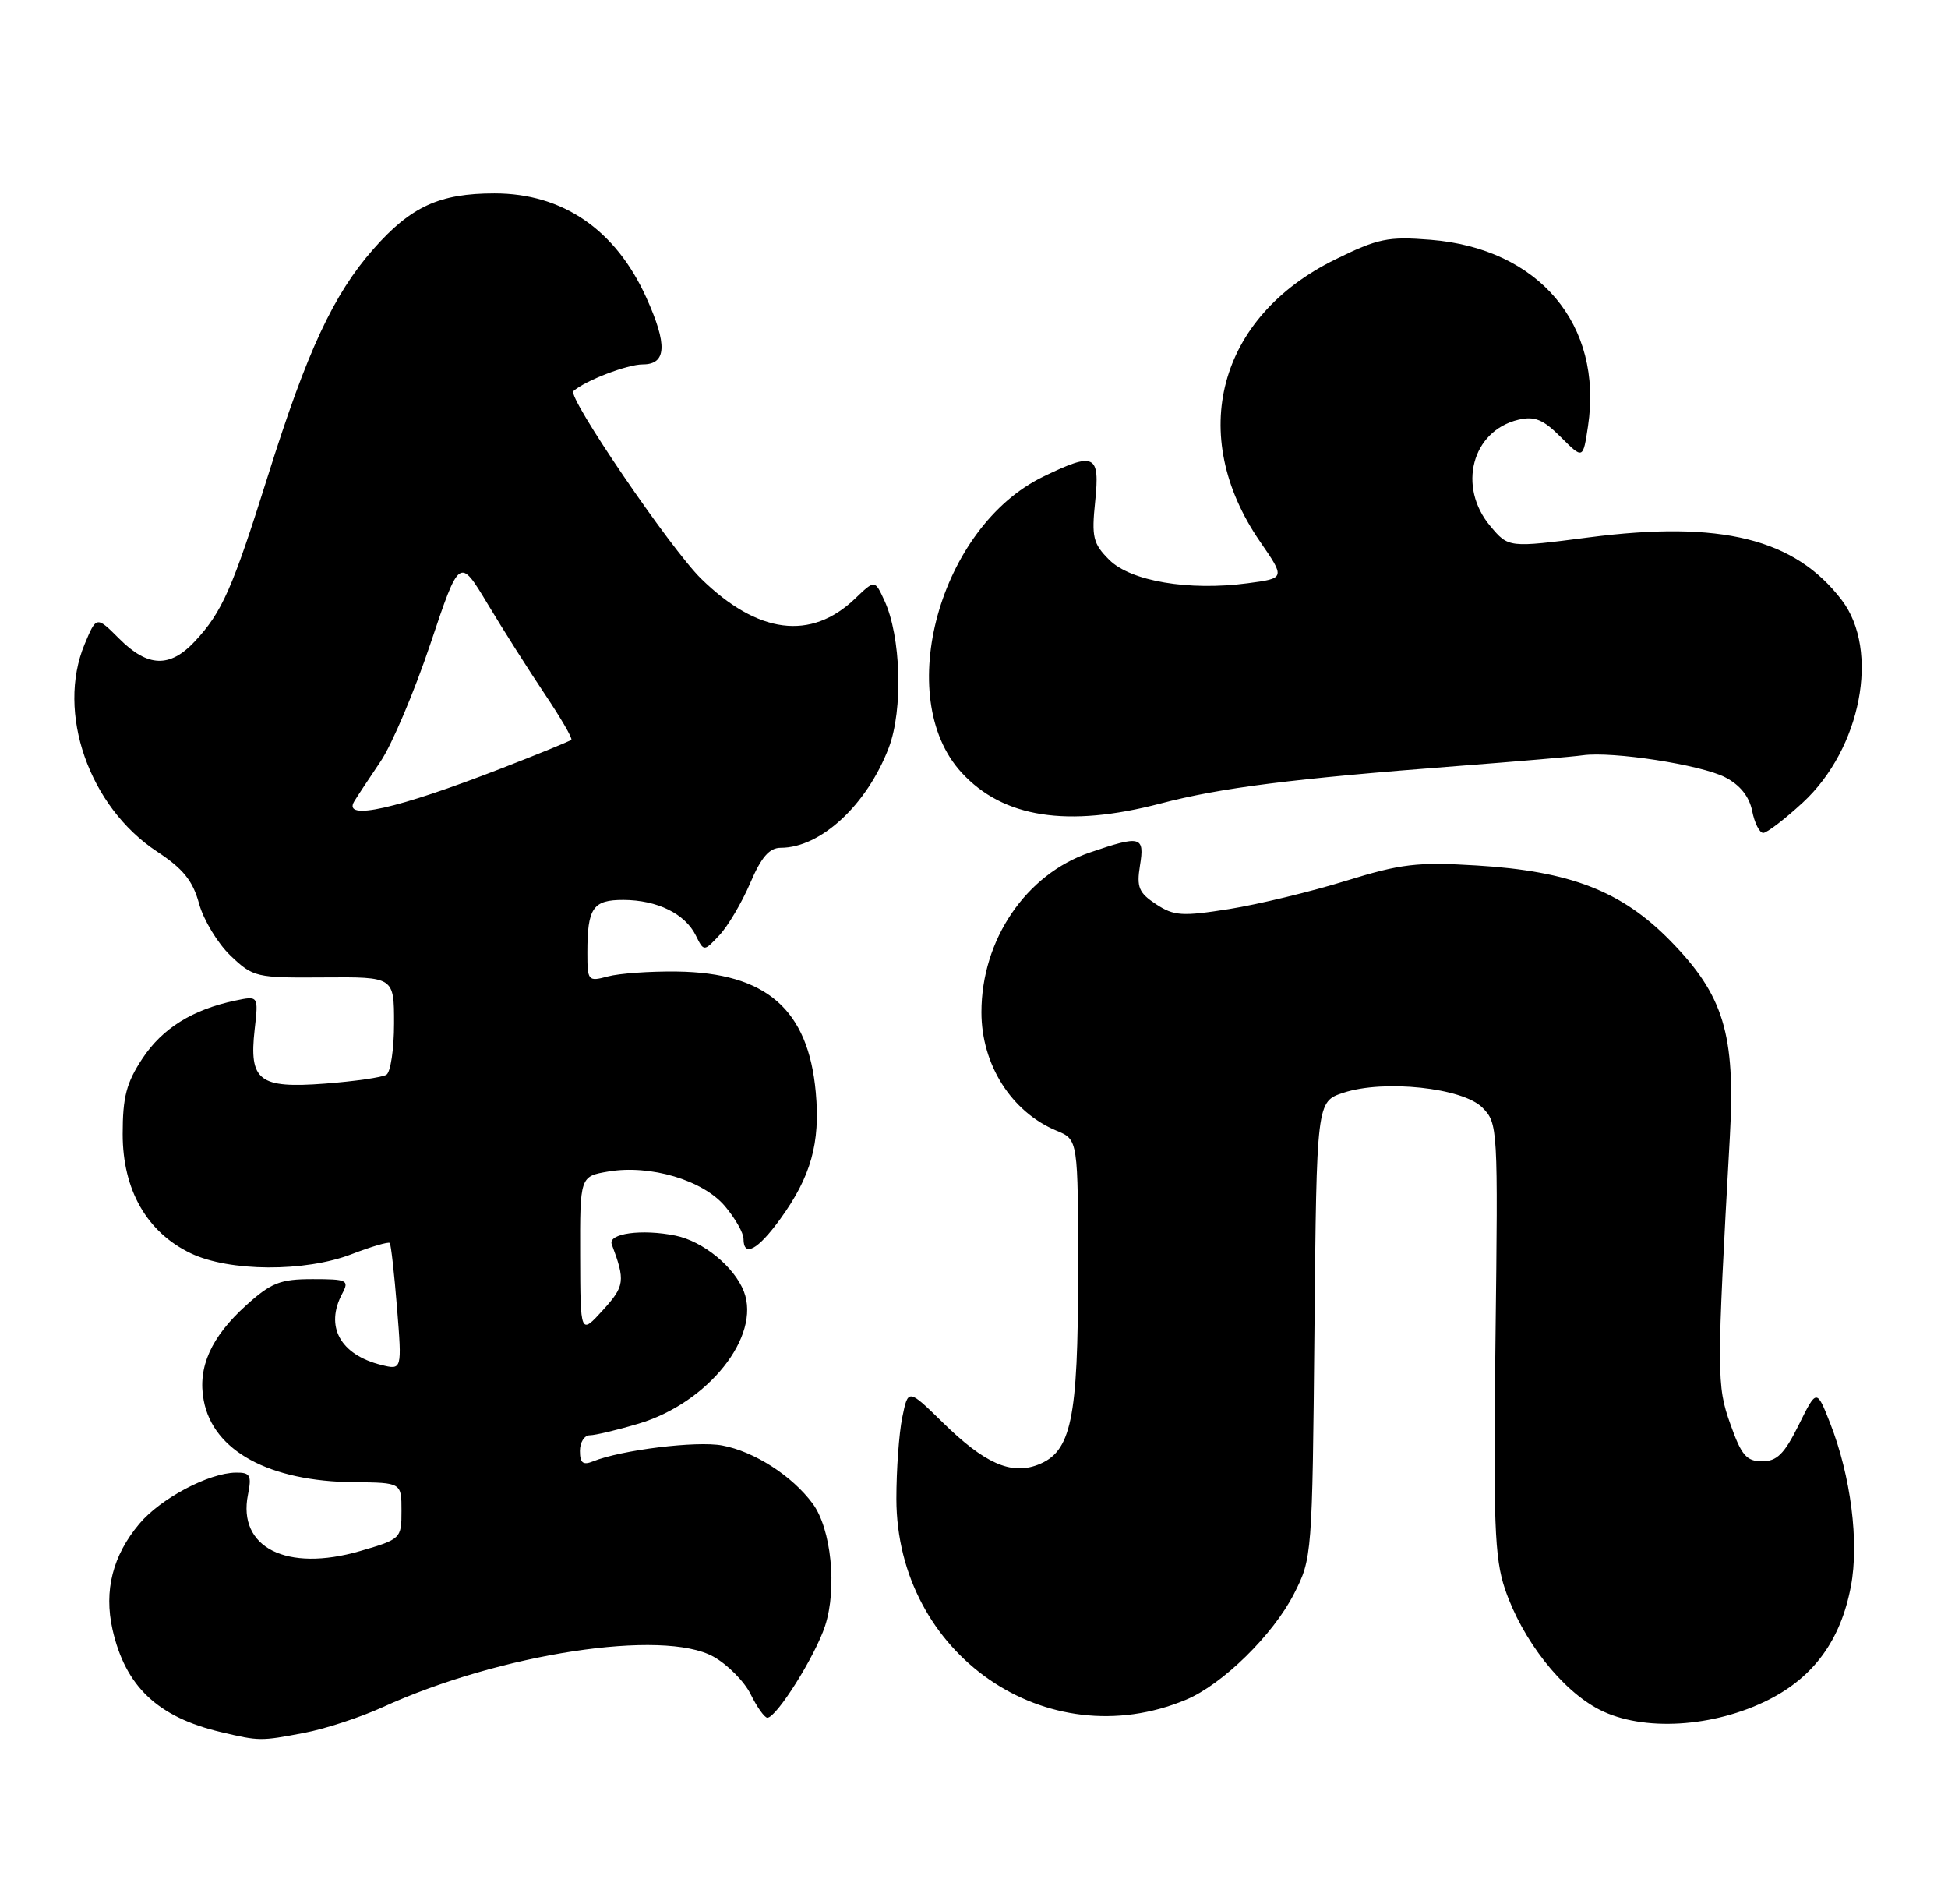 <?xml version="1.0" encoding="UTF-8" standalone="no"?>
<!DOCTYPE svg PUBLIC "-//W3C//DTD SVG 1.1//EN" "http://www.w3.org/Graphics/SVG/1.1/DTD/svg11.dtd" >
<svg xmlns="http://www.w3.org/2000/svg" xmlns:xlink="http://www.w3.org/1999/xlink" version="1.1" viewBox="0 0 262 256">
 <g >
 <path fill="currentColor"
d=" M 40.88 233.02 C 43.71 232.49 48.47 230.93 51.45 229.57 C 67.23 222.35 89.18 219.00 95.96 222.77 C 97.86 223.83 100.11 226.10 100.96 227.82 C 101.81 229.55 102.82 230.96 103.20 230.98 C 104.41 231.02 109.65 222.69 110.97 218.63 C 112.62 213.59 111.80 205.55 109.30 202.18 C 106.54 198.45 101.44 195.17 97.14 194.37 C 93.70 193.72 83.56 194.97 79.75 196.51 C 78.41 197.05 78.00 196.72 78.00 195.11 C 78.00 193.95 78.59 193.00 79.32 193.00 C 80.04 193.00 83.00 192.30 85.88 191.44 C 95.23 188.66 102.38 179.70 100.05 173.66 C 98.76 170.34 94.56 166.91 90.85 166.15 C 86.33 165.23 81.73 165.86 82.28 167.32 C 84.12 172.23 84.03 172.94 81.08 176.18 C 78.06 179.50 78.06 179.50 78.03 168.84 C 78.00 158.18 78.00 158.18 81.83 157.53 C 87.46 156.58 94.56 158.69 97.51 162.20 C 98.88 163.82 100.00 165.79 100.00 166.58 C 100.00 169.12 101.92 168.09 104.94 163.92 C 109.07 158.22 110.34 153.70 109.72 146.88 C 108.71 135.72 103.06 130.80 91.06 130.64 C 87.45 130.59 83.26 130.89 81.75 131.30 C 79.09 132.01 79.00 131.91 79.00 128.10 C 79.00 122.07 79.74 121.00 83.86 121.01 C 88.39 121.03 92.12 122.86 93.57 125.76 C 94.67 127.98 94.67 127.98 96.77 125.74 C 97.92 124.51 99.78 121.36 100.90 118.75 C 102.39 115.25 103.48 114.00 105.01 114.00 C 110.38 114.00 116.60 108.24 119.54 100.54 C 121.48 95.44 121.19 85.56 118.94 80.73 C 117.66 77.95 117.66 77.95 115.00 80.50 C 109.06 86.19 101.91 85.26 94.30 77.82 C 90.20 73.81 76.26 53.35 77.12 52.59 C 78.72 51.17 84.37 49.00 86.45 49.00 C 89.66 49.00 89.80 46.36 86.92 40.00 C 82.79 30.88 75.68 26.00 66.51 26.00 C 59.10 26.00 55.26 27.77 50.22 33.49 C 44.84 39.60 41.30 47.21 36.03 64.00 C 31.25 79.20 29.87 82.32 26.20 86.25 C 22.85 89.83 19.88 89.73 16.06 85.91 C 12.97 82.82 12.97 82.82 11.38 86.63 C 7.55 95.80 11.98 108.49 21.11 114.50 C 24.62 116.81 25.93 118.42 26.77 121.50 C 27.37 123.70 29.28 126.85 31.00 128.50 C 34.06 131.41 34.42 131.50 43.57 131.43 C 53.00 131.36 53.00 131.36 53.00 137.62 C 53.00 141.06 52.53 144.17 51.97 144.52 C 51.40 144.87 47.68 145.41 43.69 145.71 C 34.83 146.38 33.48 145.33 34.25 138.44 C 34.77 133.89 34.77 133.89 31.63 134.55 C 25.87 135.76 21.84 138.28 19.16 142.33 C 17.00 145.59 16.50 147.52 16.50 152.50 C 16.50 160.00 19.75 165.70 25.66 168.53 C 30.85 171.01 41.02 171.07 47.31 168.64 C 49.96 167.62 52.26 166.95 52.42 167.14 C 52.59 167.34 53.03 171.27 53.40 175.87 C 54.07 184.23 54.07 184.23 51.28 183.54 C 45.75 182.16 43.67 178.36 46.04 173.93 C 46.99 172.14 46.70 172.00 42.04 172.00 C 37.69 172.00 36.48 172.48 33.12 175.51 C 28.38 179.79 26.56 183.86 27.40 188.31 C 28.67 195.11 36.22 199.21 47.65 199.31 C 54.00 199.37 54.00 199.37 54.00 203.16 C 54.00 206.89 53.93 206.97 48.42 208.57 C 38.56 211.43 31.93 208.10 33.35 200.99 C 33.87 198.38 33.66 198.00 31.73 198.02 C 28.09 198.06 21.61 201.49 18.75 204.89 C 15.16 209.16 13.96 213.87 15.13 219.10 C 16.86 226.78 21.22 230.91 29.72 232.91 C 34.89 234.13 35.05 234.13 40.88 233.02 Z  M 237.90 228.55 C 243.98 225.47 247.58 220.51 248.94 213.31 C 250.07 207.38 248.93 198.45 246.14 191.35 C 244.33 186.75 244.33 186.75 241.92 191.62 C 239.99 195.51 238.99 196.50 237.00 196.50 C 234.90 196.50 234.21 195.69 232.73 191.50 C 230.88 186.31 230.88 184.78 232.66 152.88 C 233.43 139.04 231.84 133.83 224.62 126.47 C 218.10 119.82 211.18 117.14 198.62 116.38 C 190.63 115.89 188.44 116.15 181.00 118.45 C 176.32 119.90 169.28 121.60 165.36 122.23 C 158.99 123.24 157.91 123.17 155.49 121.59 C 153.17 120.06 152.85 119.31 153.32 116.40 C 153.97 112.43 153.44 112.29 146.59 114.63 C 137.98 117.56 132.00 126.37 132.00 136.11 C 132.00 143.17 136.04 149.53 142.12 152.05 C 145.00 153.24 145.00 153.24 145.00 171.15 C 145.00 190.94 144.09 195.26 139.55 196.98 C 135.95 198.35 132.39 196.76 126.82 191.30 C 122.14 186.72 122.14 186.72 121.35 190.61 C 120.91 192.75 120.56 197.68 120.56 201.56 C 120.60 222.42 140.76 236.39 159.51 228.56 C 164.42 226.51 171.21 219.85 174.04 214.32 C 176.47 209.55 176.50 209.17 176.79 178.81 C 177.08 148.13 177.08 148.13 180.69 146.94 C 186.14 145.14 196.71 146.27 199.37 148.93 C 201.46 151.03 201.49 151.56 201.14 179.94 C 200.83 204.69 201.01 209.50 202.41 213.66 C 204.73 220.52 210.05 227.31 215.15 229.91 C 220.95 232.87 230.50 232.30 237.90 228.55 Z  M 242.47 107.92 C 250.32 100.68 252.87 87.45 247.71 80.69 C 241.40 72.42 231.47 69.96 213.70 72.26 C 202.89 73.66 202.89 73.66 200.45 70.75 C 195.98 65.45 197.97 57.92 204.22 56.44 C 206.40 55.93 207.55 56.39 209.93 58.78 C 212.91 61.76 212.91 61.76 213.58 57.32 C 215.63 43.65 206.99 33.41 192.41 32.24 C 186.66 31.78 185.33 32.06 179.56 34.90 C 163.81 42.65 159.60 58.47 169.46 72.81 C 172.87 77.76 172.87 77.76 167.79 78.43 C 159.89 79.48 152.06 78.15 149.19 75.28 C 147.01 73.10 146.80 72.23 147.30 67.41 C 147.95 61.08 147.23 60.74 140.32 64.09 C 126.38 70.84 120.04 93.76 129.32 103.88 C 134.90 109.97 143.57 111.32 156.07 108.05 C 164.20 105.92 173.79 104.71 196.00 103.01 C 203.97 102.40 211.58 101.75 212.89 101.56 C 216.86 101.00 228.79 102.84 232.03 104.52 C 234.03 105.55 235.27 107.10 235.66 109.04 C 235.98 110.67 236.65 112.00 237.15 112.00 C 237.64 112.00 240.03 110.17 242.47 107.92 Z  M 47.65 107.75 C 48.07 107.06 49.67 104.64 51.20 102.37 C 52.73 100.09 55.74 92.98 57.89 86.57 C 61.80 74.91 61.80 74.91 65.58 81.20 C 67.66 84.67 71.12 90.12 73.27 93.33 C 75.42 96.53 77.03 99.30 76.84 99.48 C 76.65 99.66 72.45 101.38 67.50 103.30 C 53.34 108.80 46.00 110.44 47.65 107.75 Z "/>
</g>
</svg>